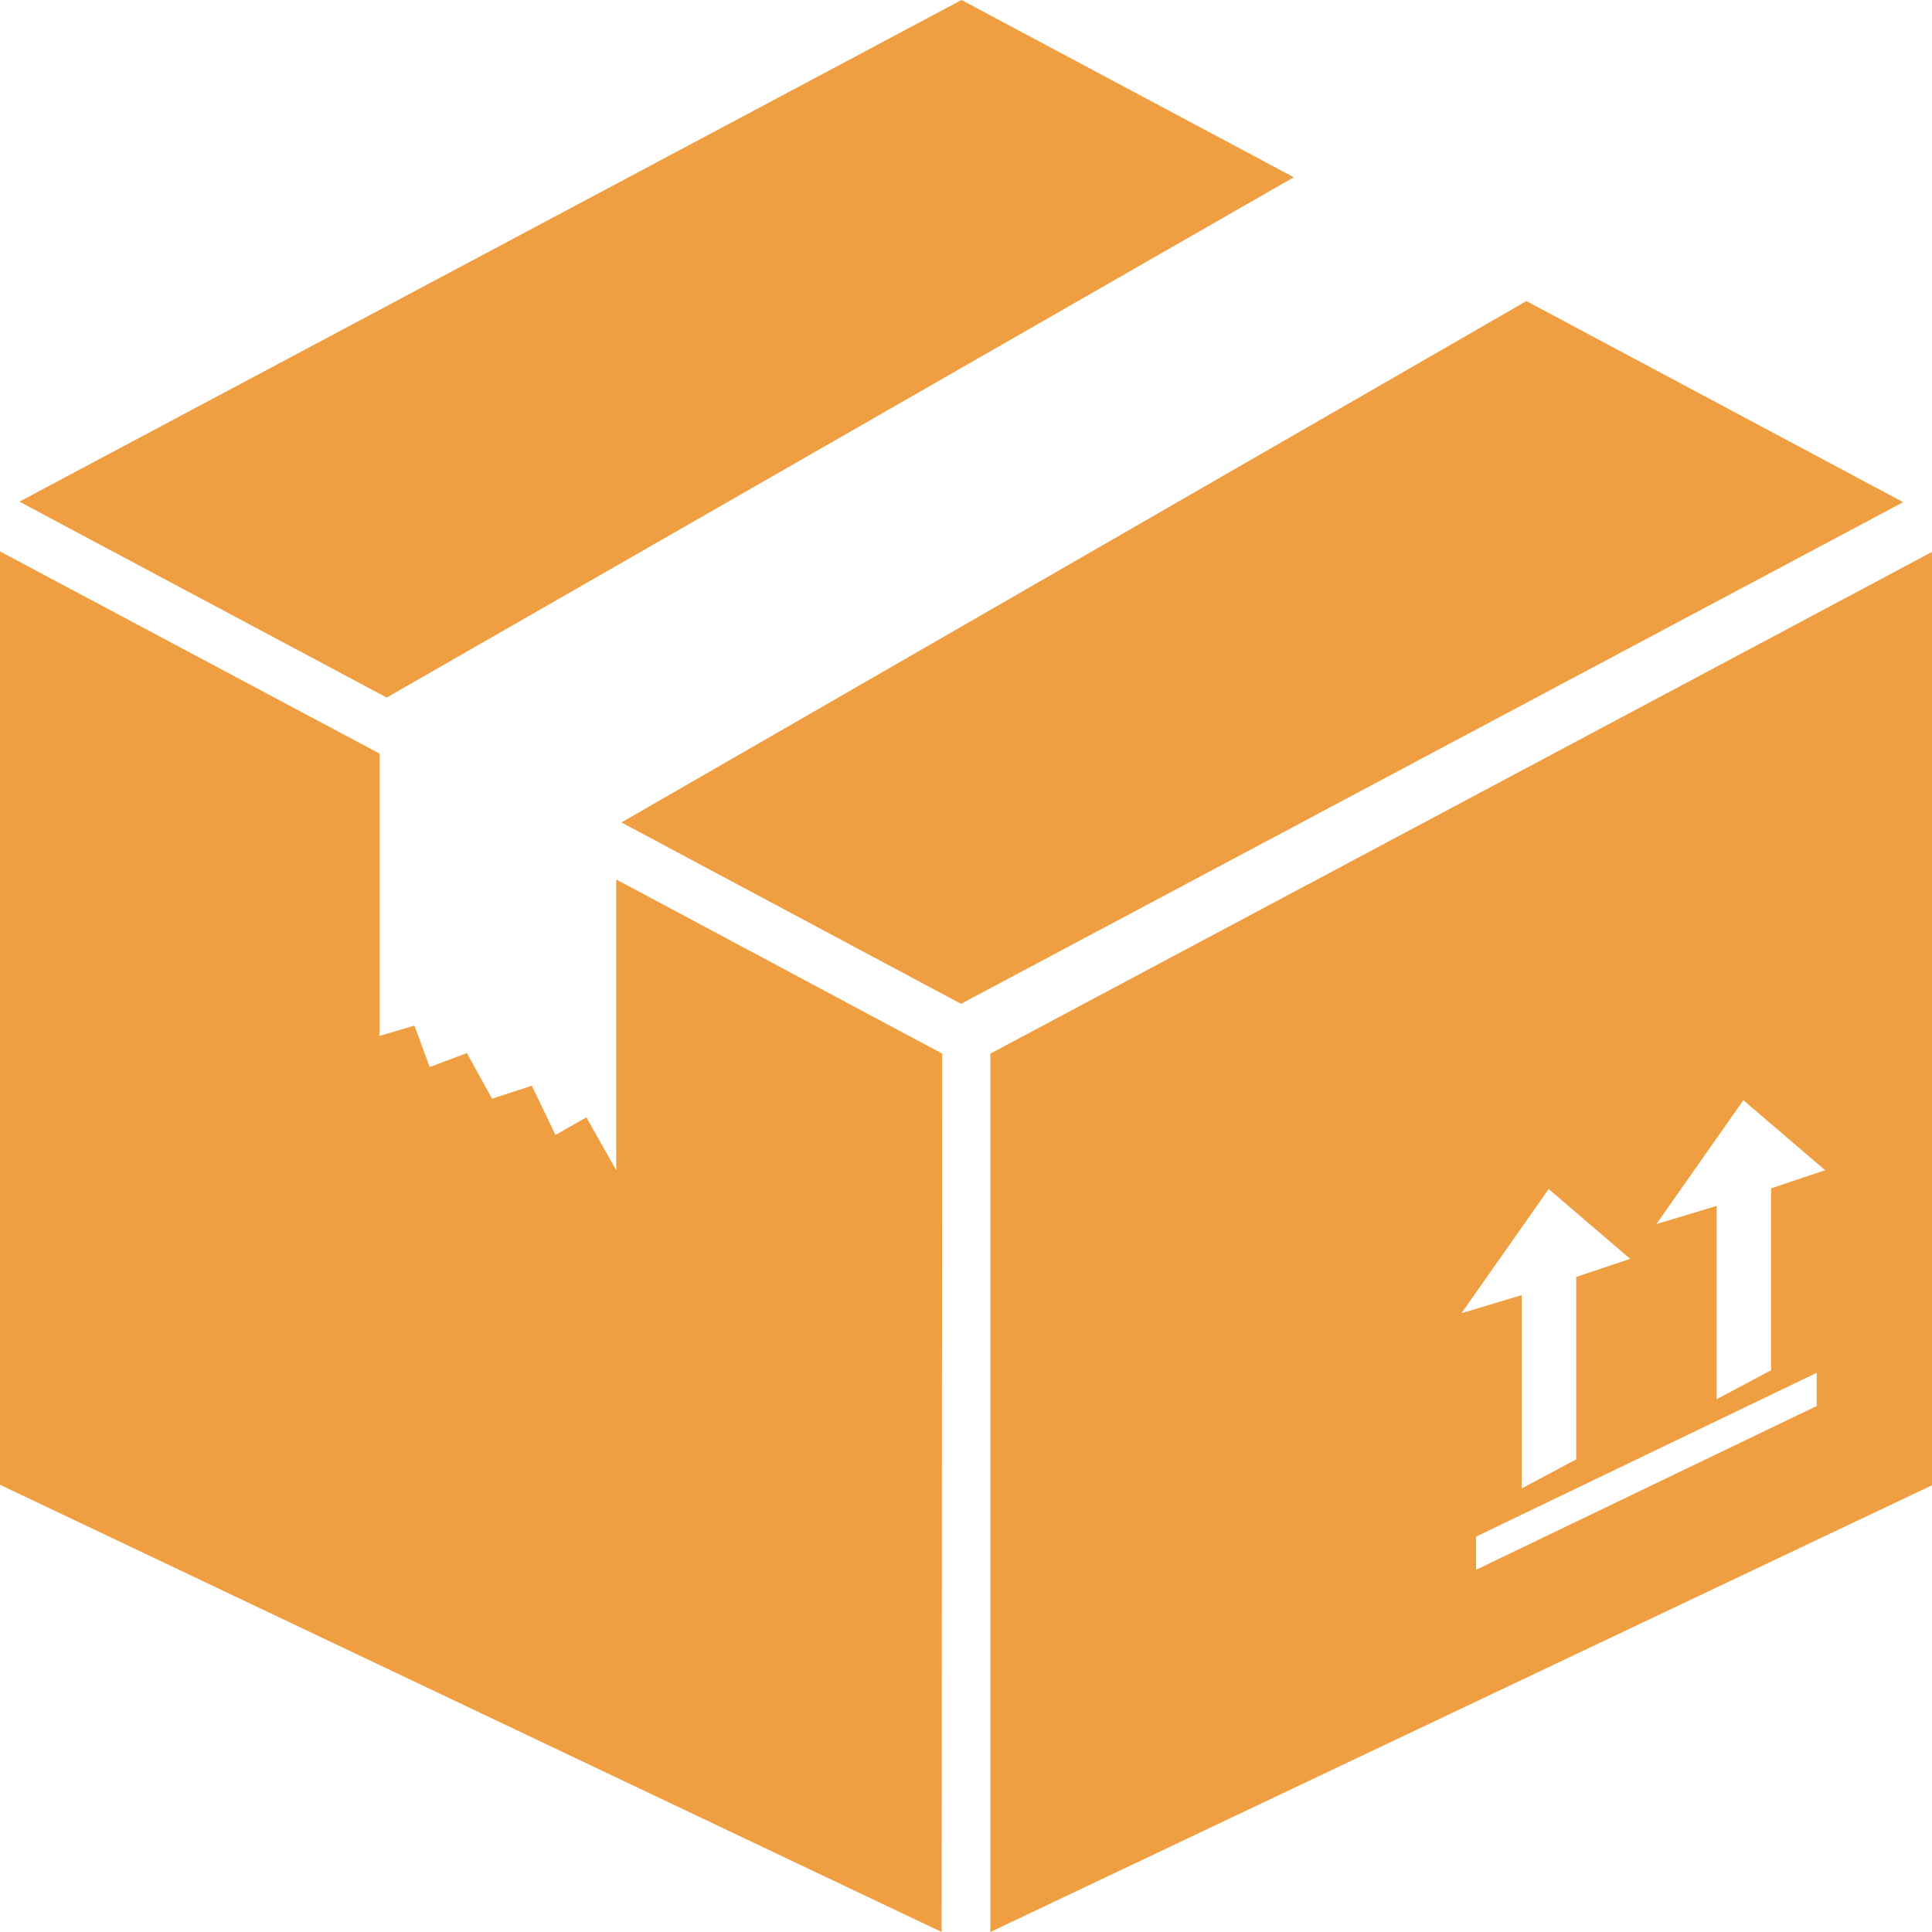 <svg width="62" height="62" viewBox="0 0 62 62" fill="none" xmlns="http://www.w3.org/2000/svg">
<path d="M19.776 37.553L18.817 35.856L17.825 36.422L17.068 34.842L15.79 35.258L14.983 33.794L13.789 34.243L13.301 32.913L12.175 33.245V24.181L0 17.695V47.648L30.218 62L30.235 33.811L19.776 28.223V37.553Z" fill="#EF9F42"/>
<path d="M41.519 5.688L30.857 0L0.622 16.099L12.41 22.385L41.519 5.688Z" fill="#EF9F42"/>
<path d="M48.984 9.662L19.943 26.393L30.84 32.214L61.075 16.115L48.984 9.662Z" fill="#EF9F42"/>
<path d="M31.782 33.811V62L62 47.664V17.712L31.782 33.811ZM49.691 38.151L52.314 40.397L50.582 40.978V46.833L48.833 47.764V41.561L46.899 42.143L49.691 38.168V38.151ZM58.3 45.12L47.37 50.375V49.311L58.3 44.055V45.12ZM56.837 38.118V43.972L55.089 44.903V38.7L53.155 39.282L55.946 35.307L58.57 37.553L56.837 38.135V38.118Z" fill="#EF9F42"/>
</svg>
